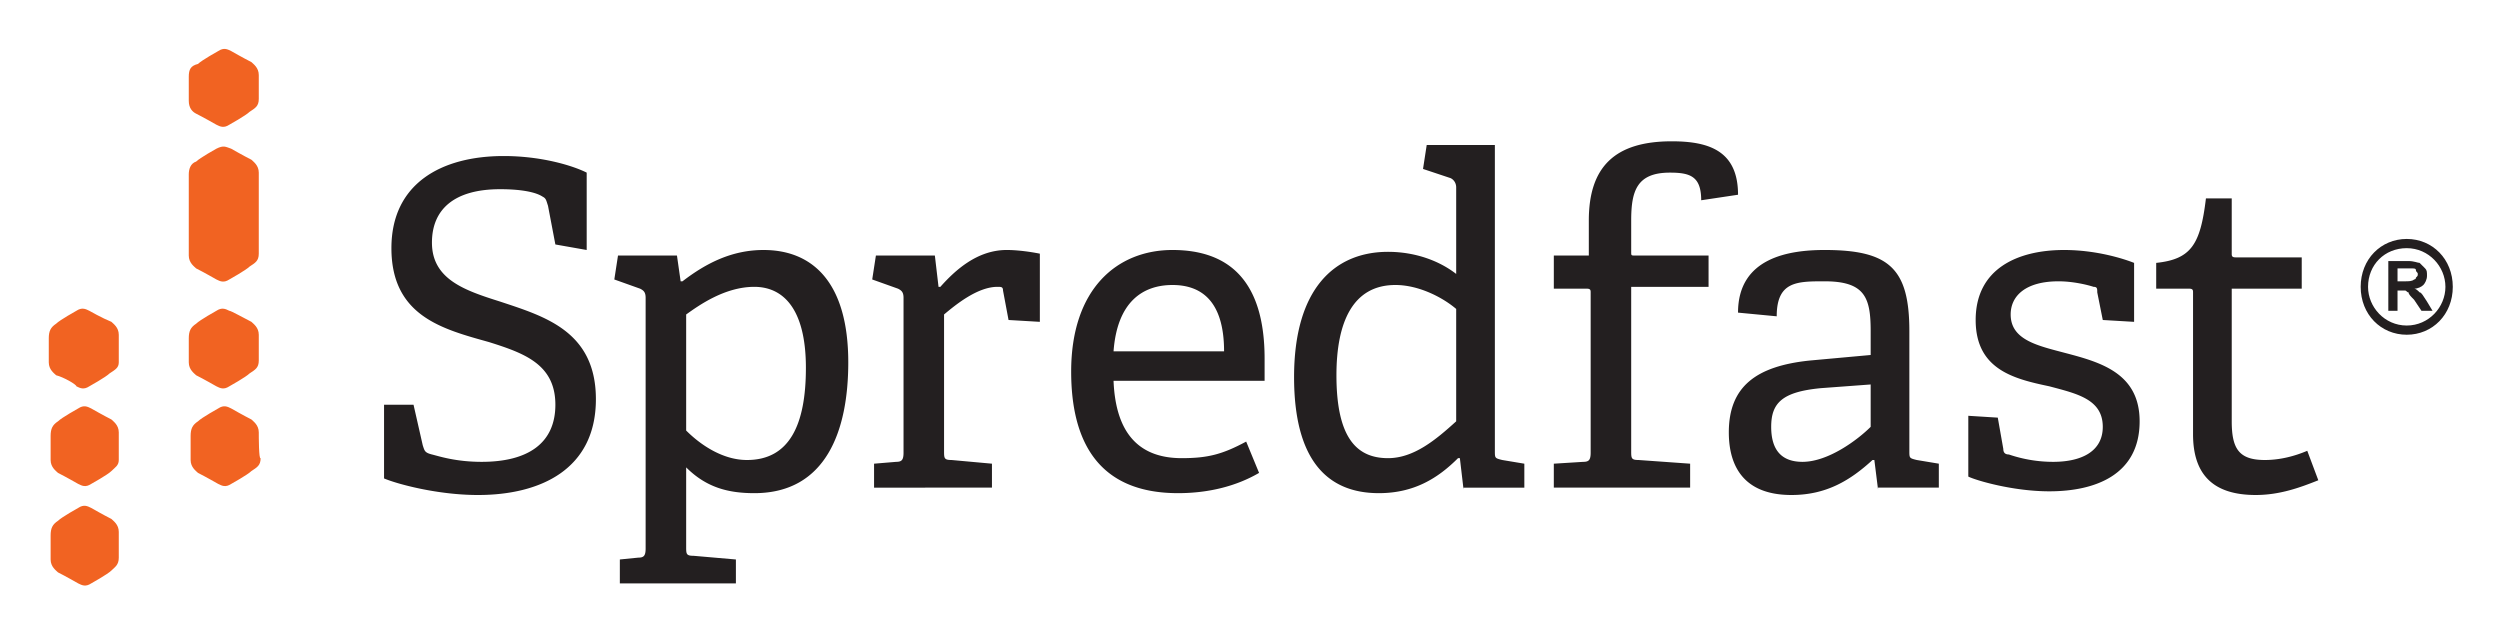 <svg xmlns="http://www.w3.org/2000/svg" role="img" viewBox="-7.48 70.03 414.70 104.95"><title>Spredfast (member) logo</title><path fill="none" d="M0 0h400v245H0z" pointer-events="none"/><path fill="#f16322" d="M12.223 158.252c0-1.222-.917-1.833-1.222-2.139-1.223-.61-3.362-1.833-3.362-1.833-.61-.306-1.222-.611-2.139 0 0 0-2.75 1.528-3.36 2.139-.918.611-1.223 1.222-1.223 2.445v3.972c0 1.222.916 1.834 1.222 2.14 1.222.61 3.361 1.833 3.361 1.833.612.305 1.223.61 2.14 0 0 0 2.75-1.528 3.36-2.14.612-.61 1.223-.916 1.223-2.138v-4.279zm0-16.501c0-1.222-.917-1.833-1.222-2.139-1.223-.61-3.362-1.833-3.362-1.833-.61-.306-1.222-.611-2.139 0 0 0-2.75 1.528-3.36 2.139-.918.611-1.223 1.222-1.223 2.444v3.973c0 1.222.916 1.833 1.222 2.139 1.222.611 3.361 1.833 3.361 1.833.612.306 1.223.612 2.14 0 0 0 2.75-1.527 3.36-2.139.612-.61 1.223-.916 1.223-1.833v-4.584zm23.224 0c0-1.222-.917-1.833-1.222-2.139-1.223-.61-3.362-1.833-3.362-1.833-.61-.306-1.222-.611-2.139 0 0 0-2.75 1.528-3.361 2.139-.917.611-1.222 1.222-1.222 2.444v3.973c0 1.222.916 1.833 1.222 2.139 1.222.611 3.361 1.833 3.361 1.833.611.306 1.223.612 2.14 0 0 0 2.75-1.527 3.36-2.139.917-.61 1.529-.916 1.529-2.139-.306.306-.306-3.667-.306-4.278zm0-16.195c0-1.223-.917-1.834-1.222-2.14-1.223-.61-3.362-1.833-3.667-1.833-.611-.305-1.223-.61-2.14 0 0 0-2.75 1.528-3.36 2.14-.917.61-1.223 1.222-1.223 2.444v3.972c0 1.223.917 1.834 1.222 2.14 1.223.61 3.362 1.833 3.362 1.833.61.305 1.222.611 2.139 0 0 0 2.75-1.528 3.361-2.14.917-.61 1.528-.916 1.528-2.138v-4.278zm0-43.086c0-1.223-.917-1.834-1.222-2.14-1.223-.61-3.362-1.833-3.362-1.833-.61-.306-1.222-.611-2.139 0 0 0-2.75 1.528-3.361 2.139-1.222.306-1.528.917-1.528 2.139v3.973c0 1.222.611 1.833 1.222 2.139 1.223.61 3.362 1.833 3.362 1.833.61.306 1.222.611 2.139 0 0 0 2.75-1.528 3.361-2.139.917-.611 1.528-.917 1.528-2.14V82.47zm0 16.195c0-1.222-.917-1.833-1.222-2.139-1.223-.611-3.362-1.833-3.362-1.833-.916-.306-1.222-.612-2.444 0 0 0-2.75 1.527-3.362 2.139-.916.305-1.222 1.222-1.222 2.139v13.445c0 1.222.917 1.833 1.222 2.139 1.223.611 3.362 1.833 3.362 1.833.61.306 1.222.612 2.139 0 0 0 2.75-1.527 3.361-2.139.917-.61 1.528-.916 1.528-2.139V98.665zm-23.224 26.891c0-1.223-.917-1.834-1.222-2.14-1.528-.61-3.667-1.833-3.667-1.833-.611-.305-1.222-.61-2.14 0 0 0-2.75 1.528-3.36 2.14-.917.61-1.223 1.222-1.223 2.444v3.972c0 1.223.917 1.834 1.222 2.14 1.223.305 3.362 1.527 3.362 1.833.611.305 1.222.611 2.139 0 0 0 2.75-1.528 3.361-2.14.917-.61 1.528-.916 1.528-1.833v-4.583z" class="st0"/><path fill="#231f20" d="M84.645 110.583l-1.223-6.418c-.305-.916-.305-1.222-.916-1.527-.917-.612-3.056-1.223-7.029-1.223-7.639 0-11.306 3.362-11.306 8.862 0 6.111 5.5 7.945 11.306 9.778 7.334 2.445 15.89 4.89 15.89 16.196 0 11.612-9.167 15.89-19.556 15.89-6.723 0-13.446-1.834-15.585-2.75v-12.223h4.89l1.527 6.722c.306.917.306 1.223 1.528 1.528 1.222.306 3.973 1.223 8.25 1.223 7.64 0 12.224-3.056 12.224-9.473 0-6.723-5.195-8.556-11.001-10.39-7.64-2.139-16.196-4.278-16.196-15.584 0-10.696 8.251-15.28 18.64-15.28 6.112 0 11.307 1.529 13.752 2.751v12.834l-5.195-.916zm10.695 56.531v-4.278l3.056-.305c.916 0 1.222-.306 1.222-1.528v-41.559c0-.916-.306-1.222-.917-1.528l-4.278-1.528.611-3.972h9.779l.611 4.278h.306c3.972-3.056 8.25-5.195 13.445-5.195 8.25 0 14.057 5.5 14.057 18.64 0 11.307-3.667 21.696-15.585 21.696-4.278 0-7.945-.916-11.306-4.278v13.14c0 1.222 0 1.528 1.222 1.528l7.028.611v3.973H95.34zm11-25.668c2.445 2.444 6.112 4.889 10.085 4.889 7.028 0 9.778-5.806 9.778-15.279 0-10.084-3.972-13.445-8.556-13.445-4.89 0-9.167 3.056-11.306 4.583v19.252zm31.17 9.778v-4.278l3.666-.305c.917 0 1.223-.306 1.223-1.528v-25.669c0-.916-.306-1.222-.917-1.528l-4.278-1.528.611-3.972h9.779l.61 5.195h.306c2.445-2.75 6.112-6.112 11.001-6.112 1.834 0 3.973.306 5.5.611v11.307l-5.194-.306-.917-4.89c0-.61-.306-.61-.917-.61-3.361 0-7.028 3.056-8.862 4.583v22.613c0 1.222 0 1.528 1.223 1.528l6.722.611v3.973H137.51zm63.865-2.75c-3.667 2.14-8.25 3.361-13.445 3.361-13.446 0-17.724-8.861-17.724-20.168 0-13.75 7.64-20.168 16.807-20.168 9.167 0 15.279 4.89 15.279 18.03v3.666h-25.057c.305 7.64 3.36 12.834 11.306 12.834 4.278 0 6.723-.61 10.695-2.75l2.14 5.195zm-5.806-20.168c0-8.556-3.972-11-8.556-11-4.89 0-9.167 2.75-9.778 11h18.334zm39.725 22.918l-.611-5.195h-.306c-3.36 3.362-7.333 5.806-13.14 5.806-8.556 0-14.056-5.5-14.056-19.251 0-14.668 6.723-20.78 15.584-20.78 4.584 0 8.557 1.529 11.307 3.668V101.11c0-.612-.306-1.223-.917-1.528l-4.584-1.528.612-3.973h11.306v50.726c0 1.222 0 1.222 1.222 1.528l3.667.611v3.973h-10.084zm-1.222-29.946c-2.14-1.834-6.112-3.973-10.084-3.973-7.028 0-9.779 6.112-9.779 14.973 0 10.39 3.362 13.751 8.556 13.751 4.279 0 7.945-3.055 11.307-6.111v-18.64zm16.195 29.946v-4.278l4.89-.305c.916 0 1.222-.306 1.222-1.528v-26.585c0-.306 0-.612-.611-.612h-5.5v-5.5h5.805v-5.806c0-8.862 4.278-13.14 13.751-13.14 6.112 0 11.001 1.528 11.001 8.862l-6.111.917c0-3.973-1.834-4.584-5.195-4.584-5.5 0-6.417 3.056-6.417 7.945v5.195c0 .611 0 .611.61.611h12.224v5.195h-12.834v27.196c0 1.222 0 1.528 1.222 1.528l8.556.611v3.973h-22.613zm53.782 0l-.611-4.889h-.306c-3.667 3.361-7.64 5.806-13.445 5.806-9.167 0-10.39-6.417-10.39-10.39 0-7.64 4.584-11 13.446-11.917l10.084-.917v-3.972c0-5.5-.917-8.251-7.64-8.251-4.583 0-7.945 0-7.945 5.806l-6.417-.611c0-9.167 8.556-10.39 14.362-10.39 10.695 0 14.057 3.056 14.057 13.446v19.862c0 1.222 0 1.222 1.222 1.528l3.667.611v3.973h-10.084zm-1.222-17.418l-8.251.611c-6.417.612-8.25 2.445-8.25 6.418 0 3.972 1.833 5.806 5.194 5.806 4.278 0 9.168-3.667 11.307-5.806v-7.029zm38.503-10.695l-.917-4.583c0-.612 0-.917-.612-.917-.916-.306-3.36-.917-5.806-.917-5.5 0-7.945 2.445-7.945 5.5 0 4.279 4.584 5.195 9.168 6.418 5.806 1.527 12.223 3.36 12.223 11.306 0 8.862-7.334 11.612-14.973 11.612-6.112 0-12.224-1.834-13.446-2.445v-10.084l4.89.306.916 5.195c0 .61.306.916.917.916a22.852 22.852 0 0 0 7.334 1.223c4.889 0 8.25-1.834 8.25-5.806 0-4.584-4.278-5.5-8.861-6.723-5.806-1.222-12.224-2.75-12.224-11 0-8.557 7.029-11.613 14.668-11.613 5.5 0 10.084 1.528 11.612 2.14v9.778l-5.195-.306zm35.752 26.585c-3.056 1.223-6.417 2.445-10.39 2.445-7.028 0-10.39-3.361-10.39-10.084v-23.53c0-.305 0-.61-.61-.61h-5.501v-4.279c5.806-.61 7.334-3.055 8.25-10.695h4.279v9.167c0 .306 0 .612.61.612h11.002v5.194H362.72v22.002c0 4.584 1.222 6.417 5.5 6.417 2.445 0 4.89-.611 7.028-1.528l1.834 4.89z" class="st1"/><path fill="#231f20" d="M391.75 109.666c-4.279 0-7.64 3.361-7.64 7.945s3.361 7.945 7.64 7.945c4.278 0 7.639-3.362 7.639-7.945s-3.361-7.945-7.64-7.945zm0 14.362c-3.667 0-6.418-3.056-6.418-6.417 0-3.667 2.75-6.417 6.417-6.417s6.418 3.055 6.418 6.417c0 3.361-2.75 6.417-6.418 6.417zm2.139-5.5c-.306-.306-.612-.612-.917-.612.61 0 1.222-.305 1.528-.61.305-.306.61-.918.61-1.529 0-.61 0-.916-.305-1.222l-.916-.917c-.306 0-.917-.305-1.834-.305h-3.361v8.25h1.528v-3.361h1.222c.305 0 .305.306.611.306 0 .305.306.61.917 1.222l1.222 1.833h1.834l-.917-1.528c-.611-.916-.917-1.527-1.222-1.527zm-2.445-1.834h-1.222v-2.139h2.444c.306 0 .611 0 .611.306 0 .305.306.305.306.61 0 .306 0 .306-.306.612 0 .305-.305.305-.305.305-.306.306-.917.306-1.528.306z" class="st1"/></svg>